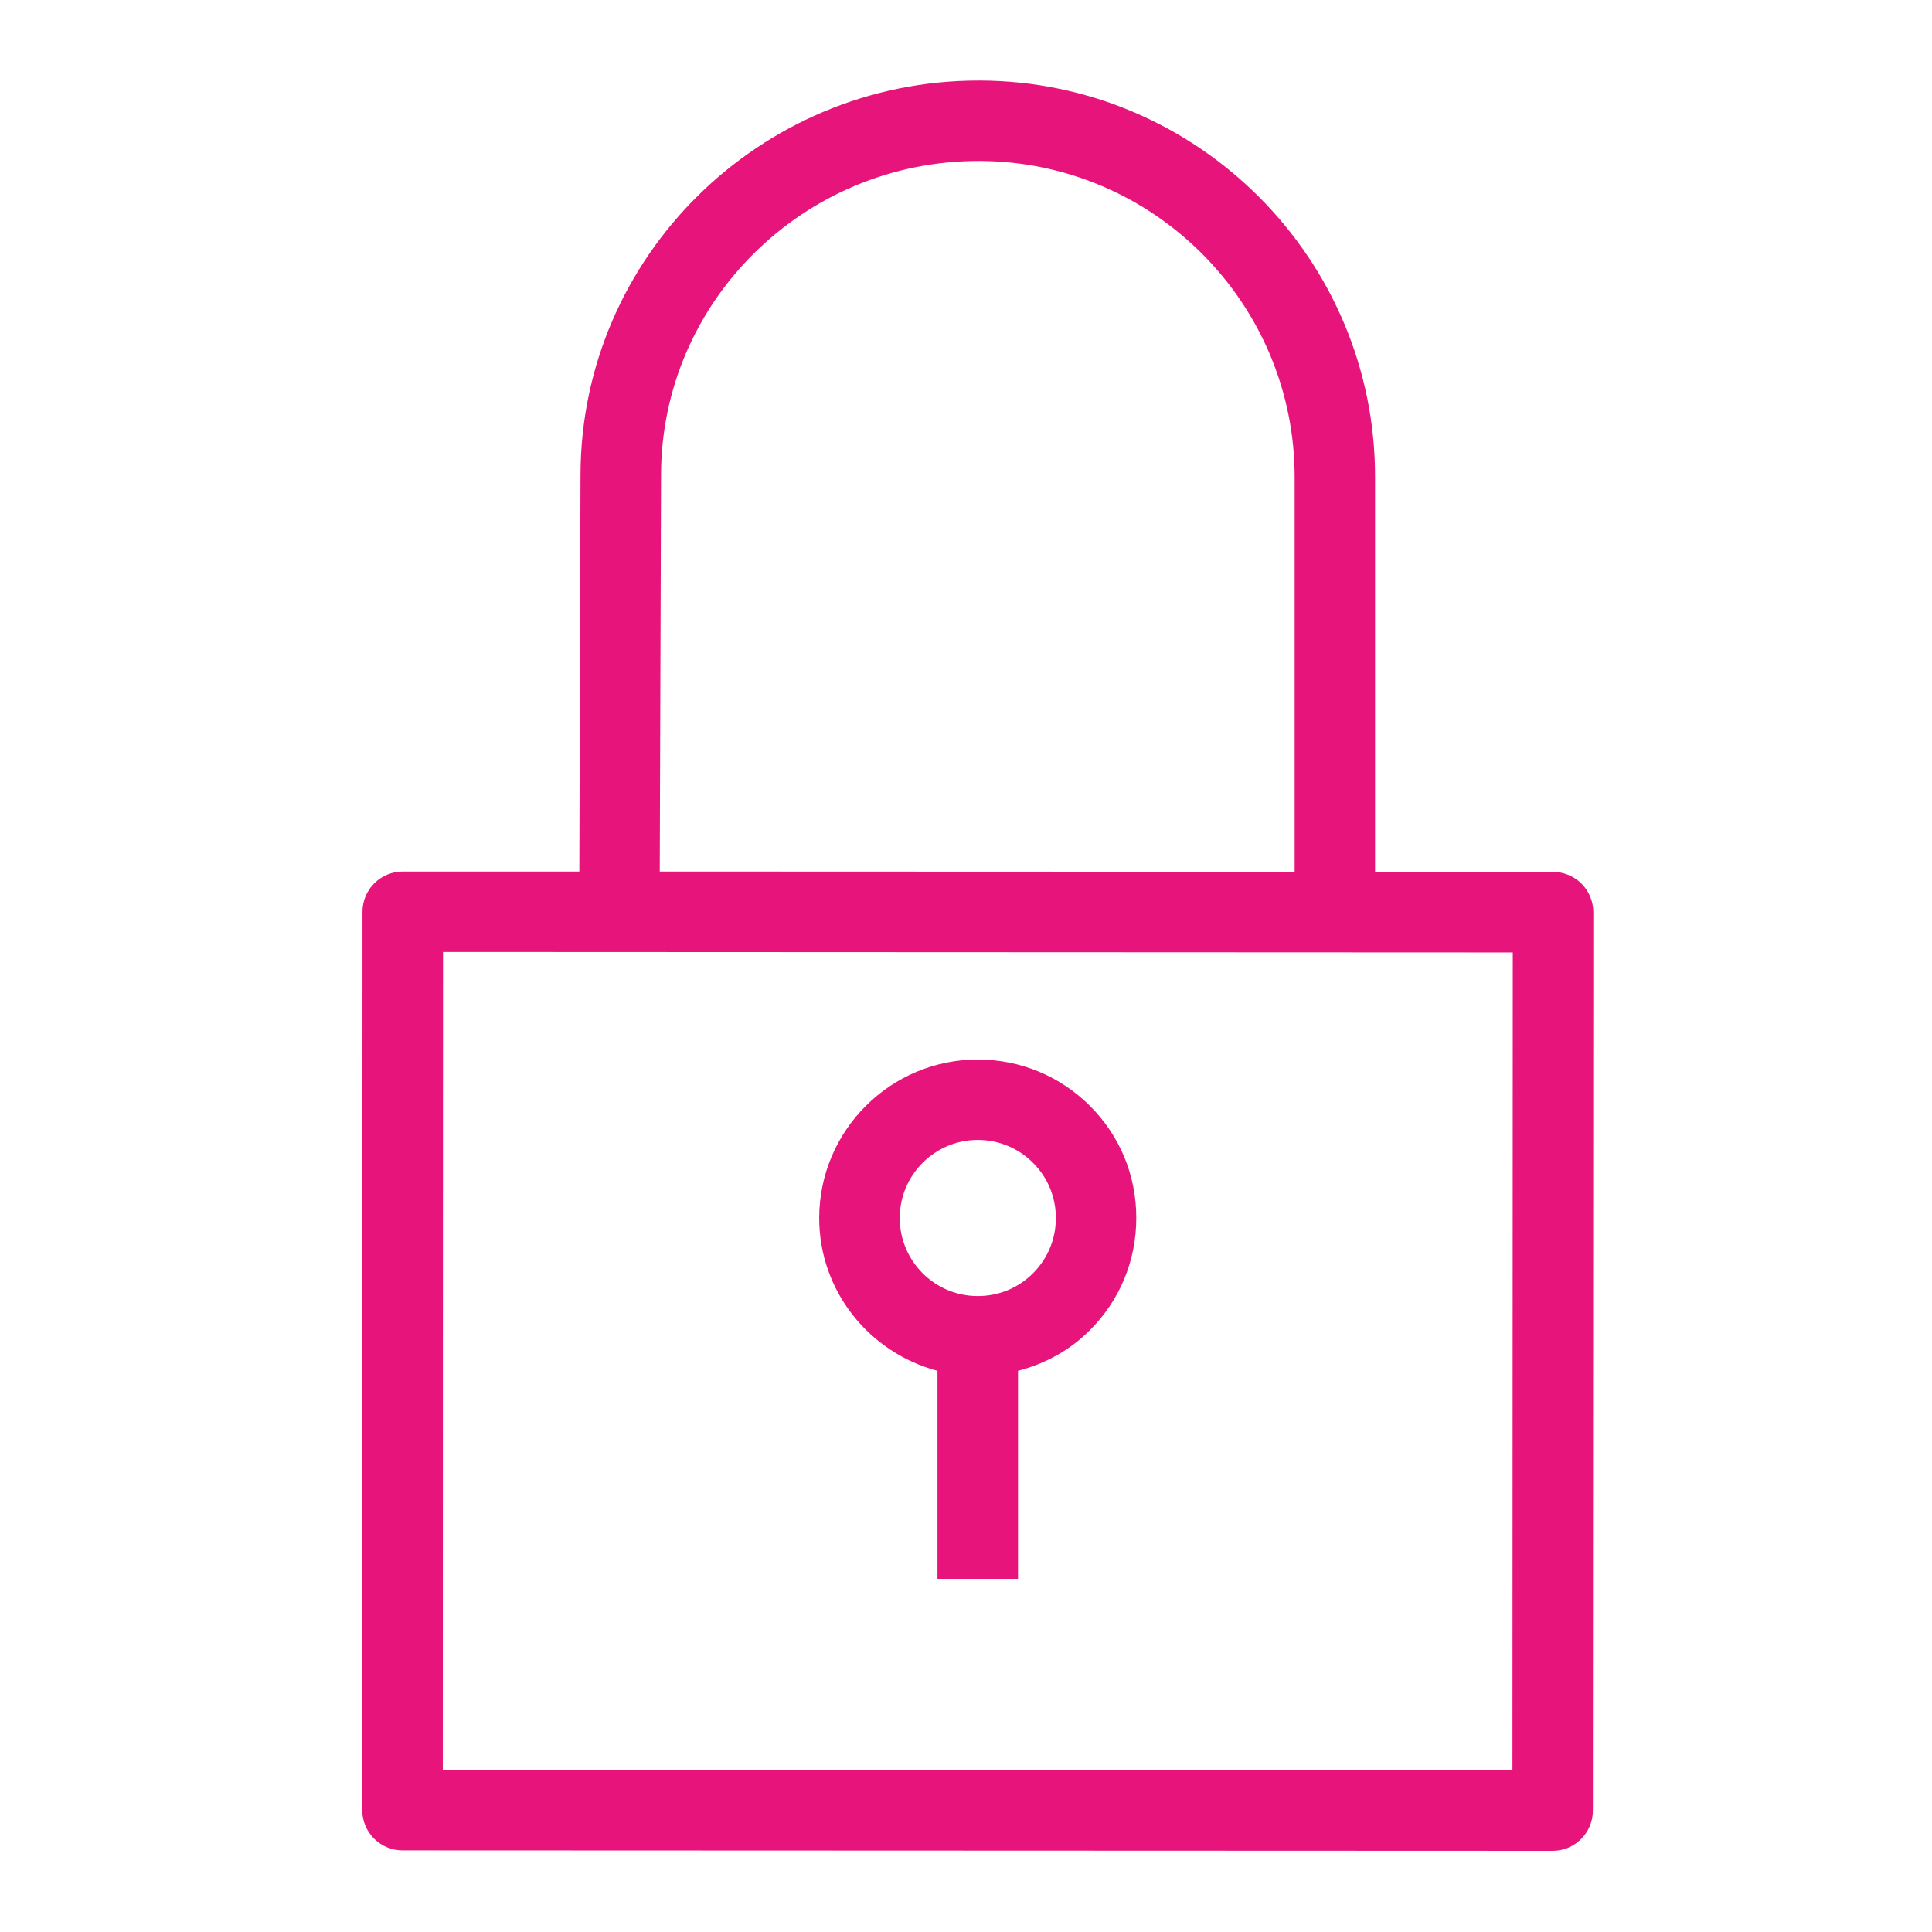 <?xml version="1.0" encoding="UTF-8"?>
<svg xmlns="http://www.w3.org/2000/svg" xmlns:xlink="http://www.w3.org/1999/xlink" width="64" height="64" viewBox="0 0 64 64">
<path fill-rule="evenodd" fill="rgb(90.588%, 8.235%, 48.235%)" fill-opacity="1" d="M 32.387 37.762 L 32.391 37.762 C 33.082 37.762 33.734 38.031 34.223 38.523 C 34.711 39.012 34.977 39.66 34.977 40.348 L 34.977 40.352 C 34.977 41.043 34.707 41.691 34.219 42.18 C 33.73 42.668 33.082 42.934 32.391 42.934 L 32.387 42.934 C 30.961 42.934 29.805 41.773 29.805 40.348 C 29.805 38.922 30.965 37.762 32.387 37.762 Z M 31.055 45.41 L 31.055 52.301 L 33.723 52.301 L 33.723 45.41 C 34.613 45.18 35.438 44.734 36.102 44.066 C 37.098 43.074 37.641 41.754 37.641 40.352 C 37.645 38.949 37.102 37.629 36.109 36.637 C 35.117 35.645 33.797 35.098 32.391 35.098 L 32.387 35.098 C 29.496 35.098 27.141 37.449 27.137 40.348 C 27.137 42.781 28.809 44.816 31.055 45.41 Z M 50.102 58.645 L 14.668 58.629 L 14.676 31.535 L 50.113 31.551 Z M 21.898 15.715 C 21.914 9.984 26.633 5.332 32.418 5.332 L 32.453 5.332 C 38.223 5.352 42.902 10.059 42.887 15.832 L 42.887 28.879 L 21.855 28.871 Z M 52.391 29.273 C 52.137 29.023 51.801 28.883 51.445 28.883 L 45.551 28.883 L 45.551 15.836 C 45.574 8.598 39.699 2.691 32.461 2.668 L 32.418 2.668 C 25.168 2.668 19.254 8.508 19.23 15.707 L 19.191 28.871 L 13.344 28.871 C 12.988 28.871 12.648 29.012 12.398 29.262 C 12.148 29.512 12.008 29.848 12.008 30.203 L 12 59.965 C 12 60.699 12.598 61.297 13.332 61.297 L 51.434 61.312 C 52.168 61.312 52.766 60.715 52.766 59.98 L 52.781 30.219 C 52.781 29.863 52.637 29.523 52.391 29.273 Z M 52.391 29.273 "/>
</svg>
